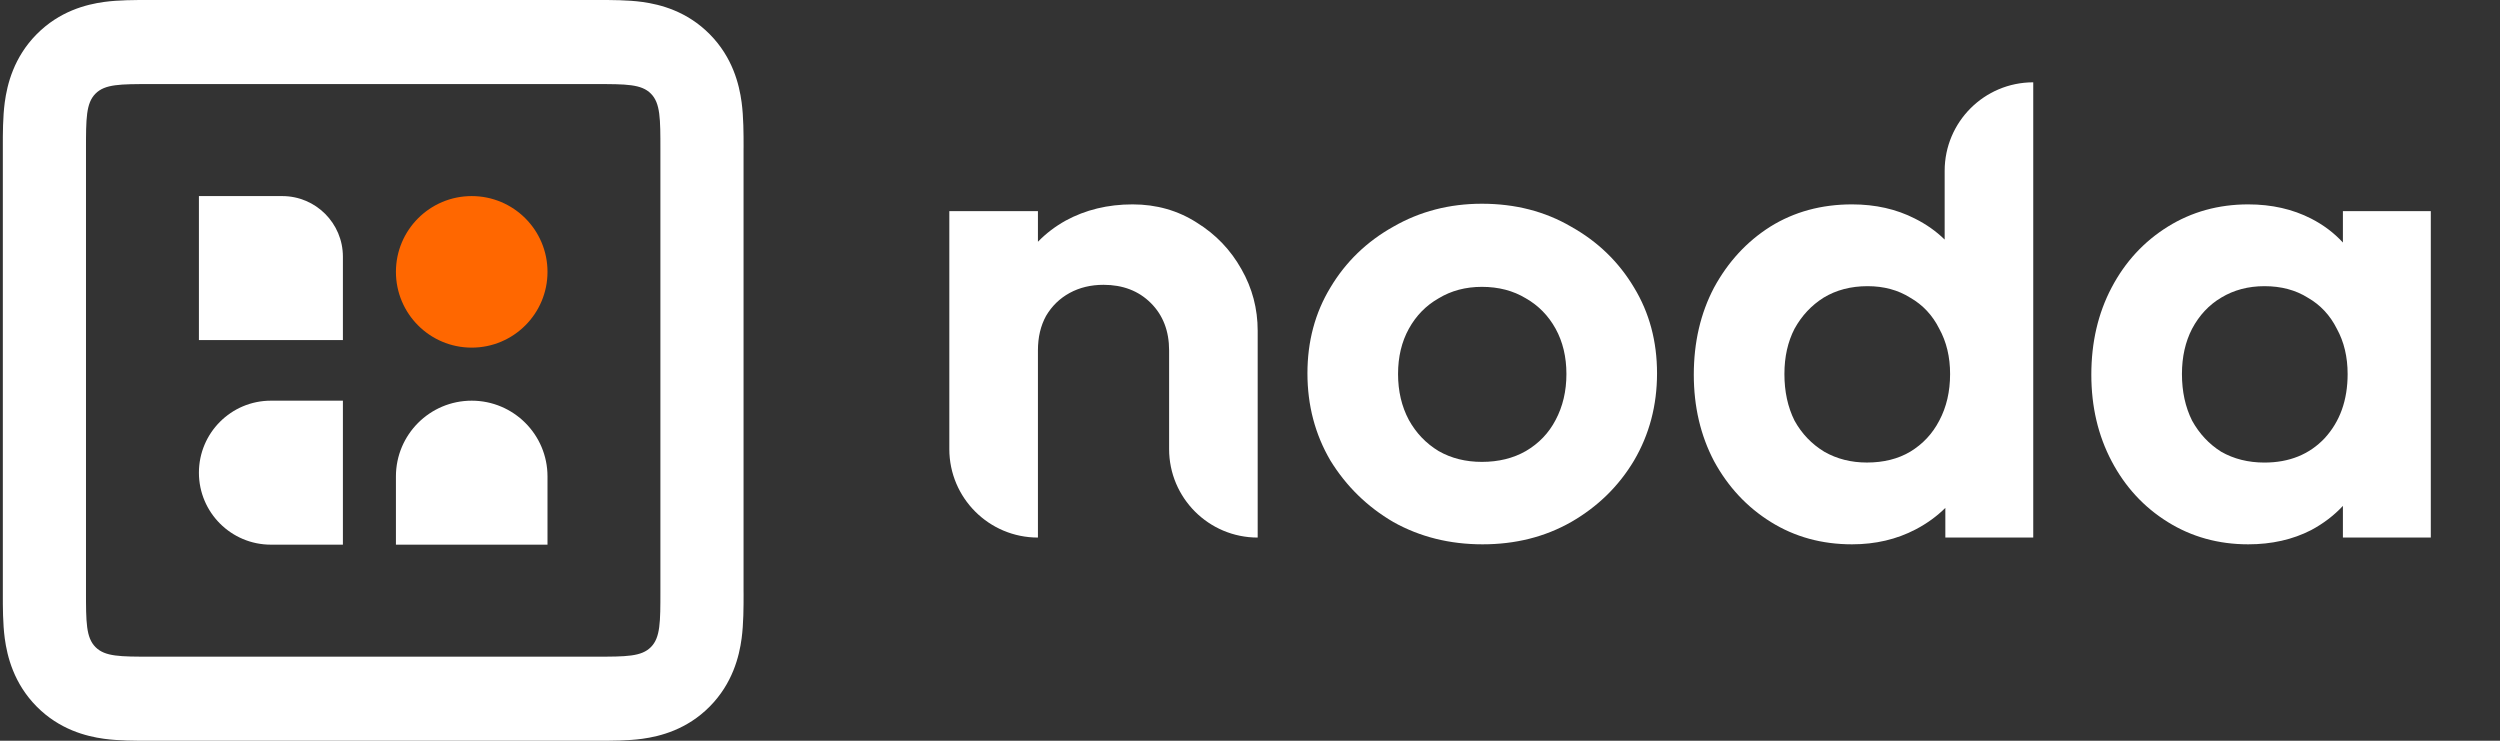 <svg width="81" height="24" viewBox="0 0 81 24" fill="none" xmlns="http://www.w3.org/2000/svg">
<rect x="0" y="0" width="81" height="24" fill="#333333" stroke="none"/>
<path fill-rule="evenodd" clip-rule="evenodd" d="M4.883 0H19.3C19.329 0 19.359 9.10984e-05 19.39 6.20335e-05C19.8 -0 20.338 -0.001 20.809 0.063C21.394 0.143 22.258 0.363 22.995 1.109C23.733 1.854 23.951 2.728 24.029 3.318C24.092 3.795 24.092 4.339 24.092 4.753C24.091 4.784 24.091 4.815 24.091 4.845V19.155C24.091 19.185 24.091 19.216 24.092 19.247C24.092 19.661 24.092 20.205 24.029 20.682C23.951 21.272 23.733 22.146 22.995 22.892C22.258 23.637 21.394 23.857 20.809 23.937C20.338 24.001 19.8 24 19.39 24C19.359 24 19.329 24 19.3 24H4.883C4.854 24 4.824 24 4.793 24C4.384 24 3.845 24.001 3.374 23.937C2.789 23.857 1.926 23.637 1.188 22.892C0.45 22.146 0.233 21.272 0.154 20.682C0.091 20.205 0.091 19.661 0.092 19.247C0.092 19.216 0.092 19.185 0.092 19.155V4.845C0.092 4.815 0.092 4.784 0.092 4.753C0.091 4.339 0.091 3.795 0.154 3.318C0.233 2.728 0.45 1.854 1.188 1.109C1.926 0.363 2.789 0.143 3.374 0.063C3.845 -0.001 4.384 -0 4.793 6.20335e-05C4.824 9.10984e-05 4.854 0 4.883 0ZM3.093 3.035C2.786 3.345 2.786 3.845 2.786 4.845V19.155C2.786 20.155 2.786 20.655 3.093 20.965C3.401 21.276 3.895 21.276 4.883 21.276H19.3C20.288 21.276 20.783 21.276 21.09 20.965C21.397 20.655 21.397 20.155 21.397 19.155V4.845C21.397 3.845 21.397 3.345 21.09 3.035C20.783 2.724 20.288 2.724 19.3 2.724H4.883C3.895 2.724 3.401 2.724 3.093 3.035Z" fill="white"/>
<path d="M17.739 8.808C17.739 10.164 16.639 11.263 15.283 11.263C13.927 11.263 12.828 10.164 12.828 8.808C12.828 7.452 13.927 6.353 15.283 6.353C16.639 6.353 17.739 7.452 17.739 8.808Z" fill="#FF6700"/>
<path d="M6.445 15.315C6.445 14.027 7.489 12.982 8.777 12.982H11.11V17.647H8.777C7.489 17.647 6.445 16.603 6.445 15.315Z" fill="white"/>
<path d="M15.283 12.982C13.927 12.982 12.828 14.081 12.828 15.437V17.647H17.739V15.437C17.739 14.081 16.639 12.982 15.283 12.982Z" fill="white"/>
<path d="M6.445 6.353H9.145C10.23 6.353 11.11 7.232 11.11 8.317V11.018H6.445V6.353Z" fill="white"/>
<path d="M48.035 17.636C46.969 17.636 46.005 17.395 45.143 16.913C44.296 16.417 43.617 15.753 43.105 14.921C42.609 14.074 42.361 13.133 42.361 12.096C42.361 11.06 42.609 10.133 43.105 9.316C43.602 8.484 44.281 7.827 45.143 7.345C46.005 6.849 46.962 6.601 48.013 6.601C49.094 6.601 50.058 6.849 50.906 7.345C51.767 7.827 52.447 8.484 52.943 9.316C53.44 10.133 53.688 11.06 53.688 12.096C53.688 13.133 53.44 14.074 52.943 14.921C52.447 15.753 51.767 16.417 50.906 16.913C50.058 17.395 49.102 17.636 48.035 17.636ZM48.013 14.965C48.554 14.965 49.029 14.848 49.438 14.614C49.861 14.366 50.182 14.03 50.402 13.607C50.635 13.169 50.752 12.673 50.752 12.118C50.752 11.563 50.635 11.075 50.402 10.651C50.168 10.228 49.846 9.899 49.438 9.666C49.029 9.418 48.554 9.294 48.013 9.294C47.487 9.294 47.02 9.418 46.611 9.666C46.202 9.899 45.881 10.228 45.647 10.651C45.413 11.075 45.297 11.563 45.297 12.118C45.297 12.673 45.413 13.169 45.647 13.607C45.881 14.03 46.202 14.366 46.611 14.614C47.02 14.848 47.487 14.965 48.013 14.965Z" fill="white"/>
<path fill-rule="evenodd" clip-rule="evenodd" d="M65.877 17.417H63.029V16.456C62.752 16.73 62.431 16.963 62.065 17.154C61.452 17.475 60.765 17.636 60.006 17.636C59.027 17.636 58.151 17.395 57.376 16.913C56.602 16.432 55.989 15.775 55.536 14.943C55.098 14.111 54.879 13.177 54.879 12.14C54.879 11.089 55.098 10.148 55.536 9.316C55.989 8.484 56.595 7.827 57.355 7.345C58.129 6.863 59.012 6.622 60.006 6.622C60.765 6.622 61.444 6.776 62.043 7.082C62.409 7.265 62.73 7.491 63.007 7.762V5.535C63.007 3.951 64.292 2.667 65.877 2.667C65.877 7.944 65.877 12.14 65.877 17.417ZM61.89 14.636C61.495 14.87 61.028 14.986 60.488 14.986C59.976 14.986 59.516 14.87 59.107 14.636C58.698 14.388 58.377 14.052 58.143 13.629C57.924 13.191 57.815 12.688 57.815 12.118C57.815 11.563 57.924 11.075 58.143 10.651C58.377 10.228 58.691 9.892 59.085 9.644C59.494 9.396 59.969 9.272 60.51 9.272C61.035 9.272 61.495 9.396 61.89 9.644C62.299 9.878 62.613 10.213 62.832 10.651C63.066 11.075 63.183 11.563 63.183 12.118C63.183 12.688 63.066 13.191 62.832 13.629C62.613 14.052 62.299 14.388 61.89 14.636Z" fill="white"/>
<path fill-rule="evenodd" clip-rule="evenodd" d="M70.235 16.913C71.009 17.395 71.879 17.636 72.843 17.636C73.602 17.636 74.281 17.483 74.88 17.176C75.278 16.963 75.622 16.701 75.91 16.391V17.417H78.758V6.841H75.91V7.858C75.622 7.545 75.278 7.286 74.88 7.082C74.281 6.776 73.602 6.622 72.843 6.622C71.879 6.622 71.009 6.863 70.235 7.345C69.461 7.827 68.855 8.484 68.417 9.316C67.978 10.148 67.759 11.089 67.759 12.14C67.759 13.177 67.978 14.111 68.417 14.943C68.855 15.775 69.461 16.432 70.235 16.913ZM75.319 14.198C74.822 14.724 74.172 14.987 73.368 14.987C72.843 14.987 72.375 14.87 71.966 14.636C71.572 14.388 71.258 14.052 71.024 13.629C70.805 13.191 70.695 12.688 70.695 12.118C70.695 11.564 70.805 11.075 71.024 10.651C71.258 10.213 71.572 9.878 71.966 9.644C72.375 9.396 72.843 9.272 73.368 9.272C73.909 9.272 74.376 9.396 74.771 9.644C75.18 9.878 75.494 10.213 75.713 10.651C75.947 11.075 76.063 11.564 76.063 12.118C76.063 12.965 75.815 13.658 75.319 14.198Z" fill="white"/>
<path d="M37.879 14.549C37.879 16.133 39.164 17.417 40.749 17.417V10.717C40.749 10.002 40.574 9.338 40.224 8.724C39.873 8.097 39.391 7.593 38.778 7.214C38.164 6.82 37.47 6.622 36.696 6.622C35.893 6.622 35.17 6.798 34.527 7.148C34.19 7.336 33.89 7.564 33.629 7.833V6.841H30.758V14.549C30.758 16.133 32.043 17.417 33.629 17.417V11.352C33.629 10.928 33.716 10.556 33.892 10.235C34.081 9.914 34.337 9.666 34.658 9.491C34.98 9.316 35.345 9.228 35.754 9.228C36.382 9.228 36.893 9.425 37.288 9.819C37.682 10.213 37.879 10.724 37.879 11.352V14.549Z" fill="white"/>
</svg>
